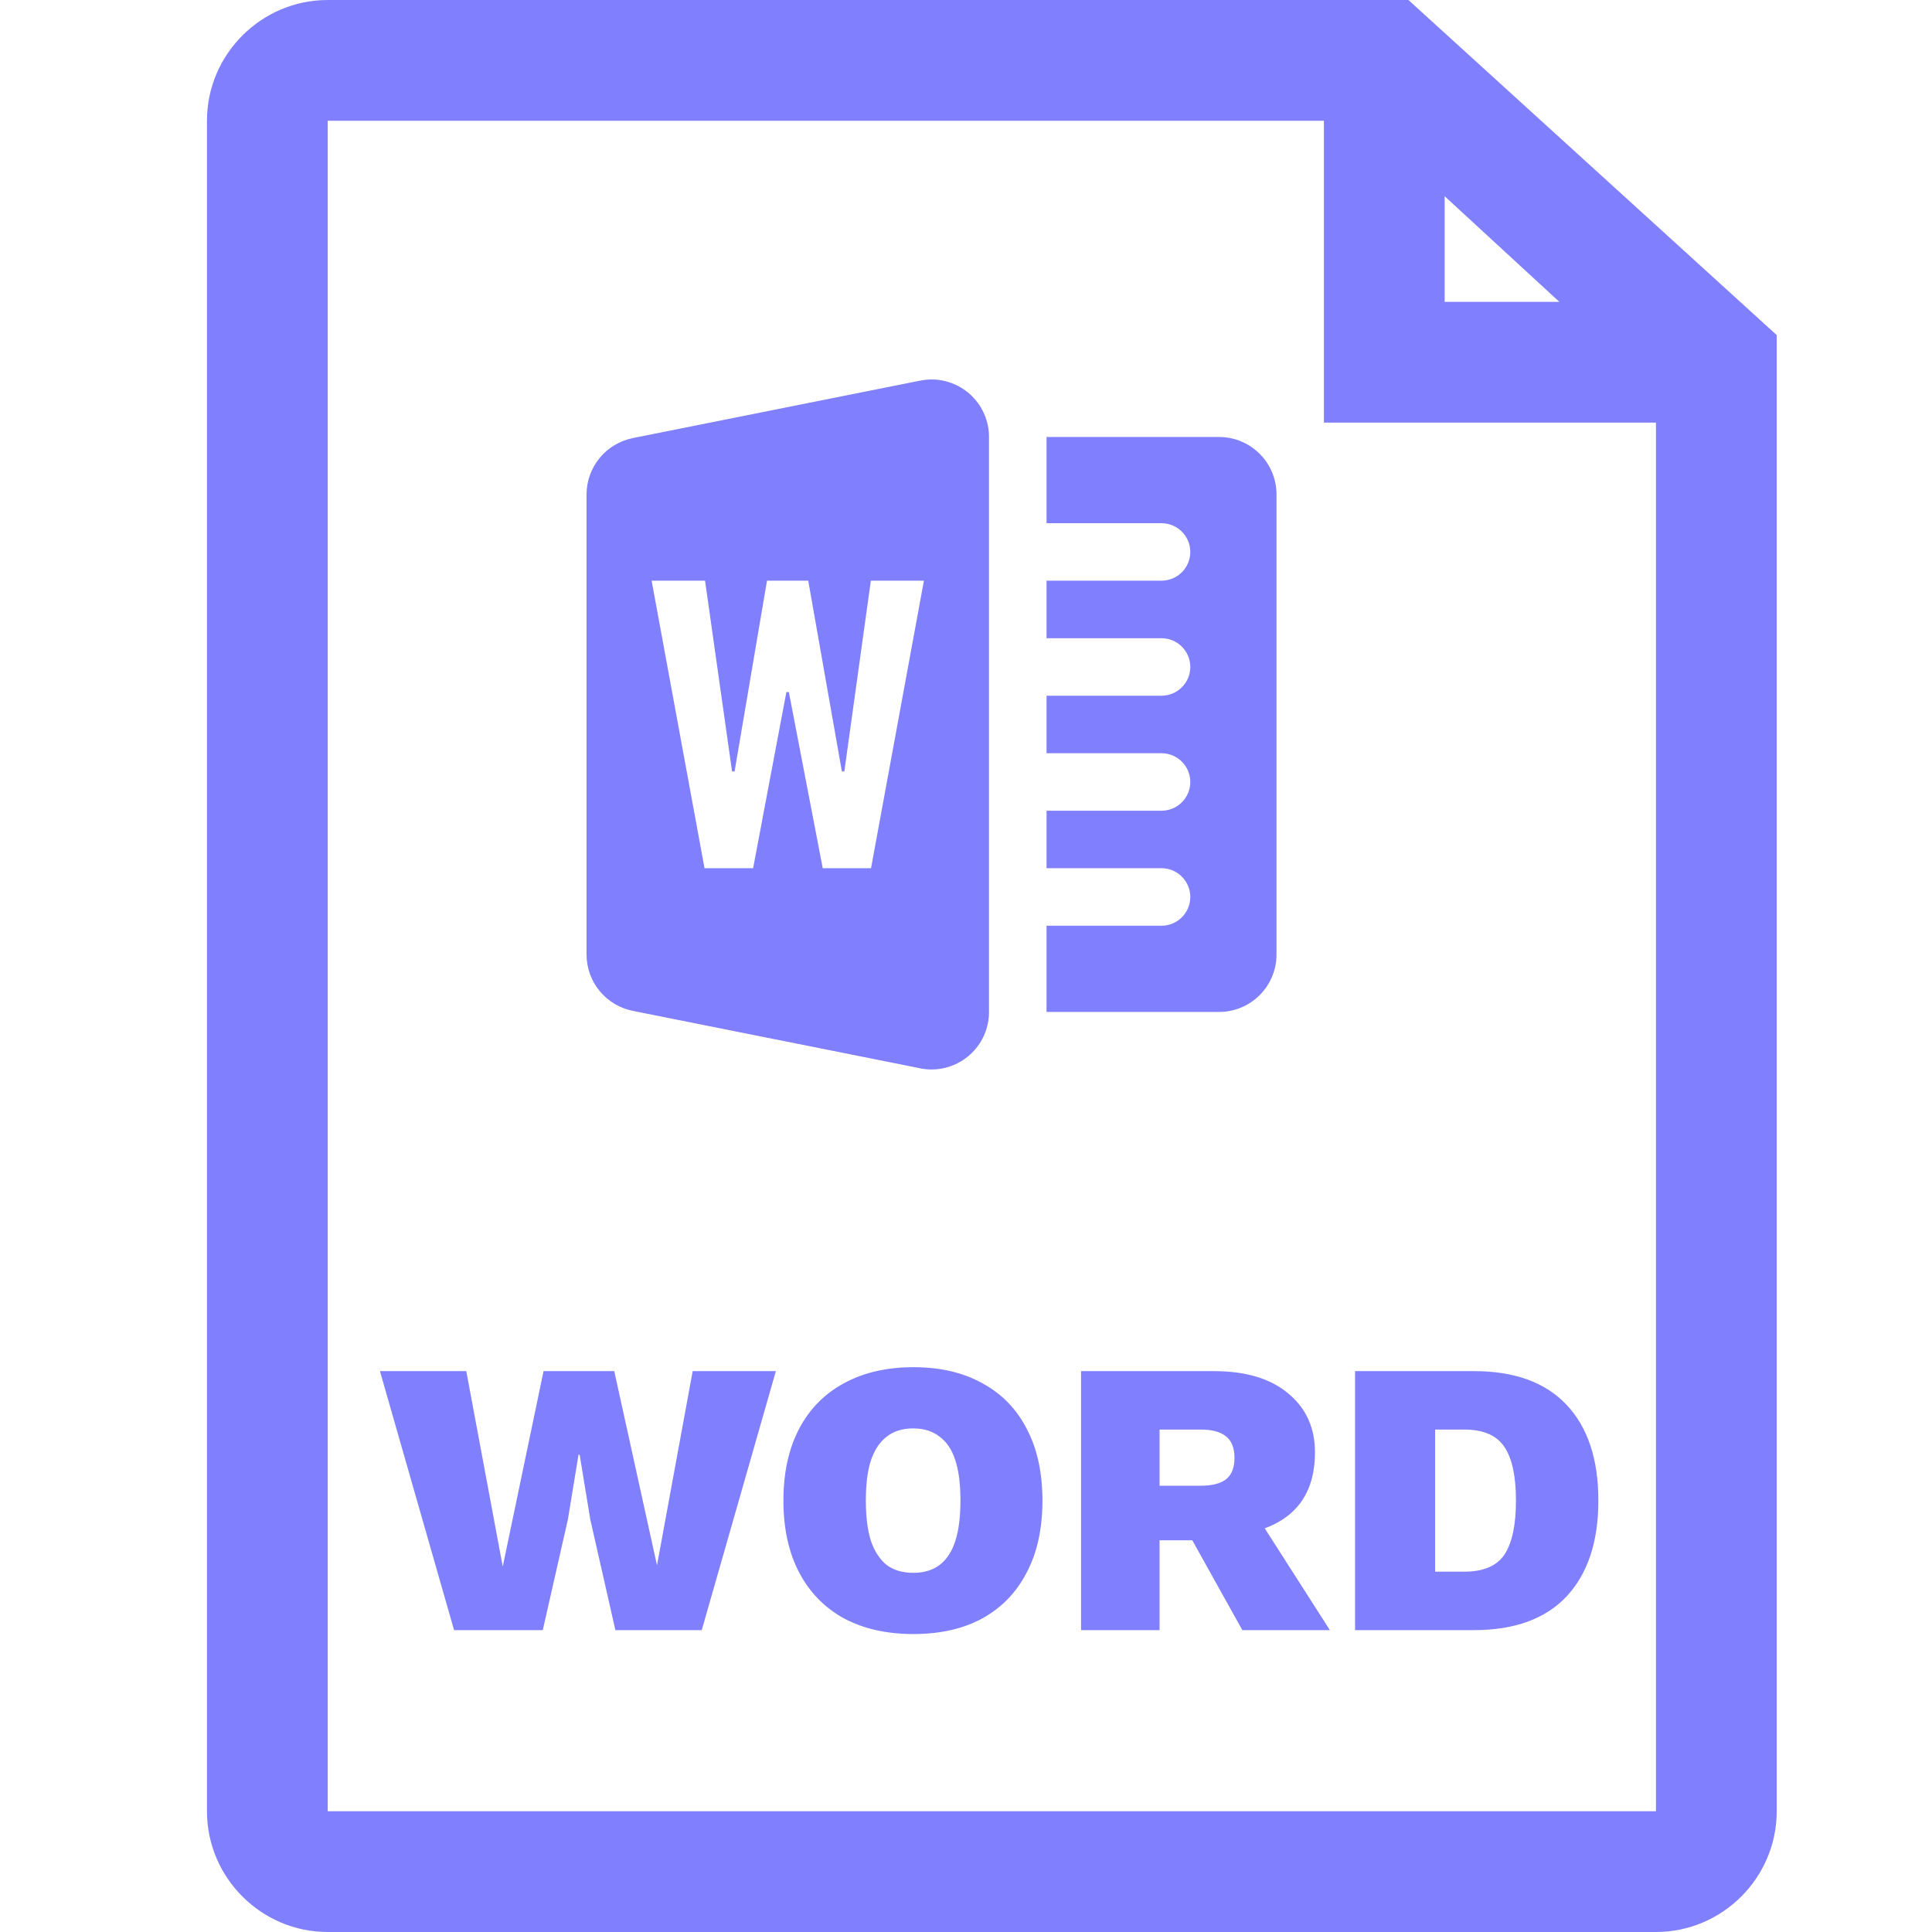 <svg width="32" height="32" viewBox="0 0 32 32" fill="none" xmlns="http://www.w3.org/2000/svg">
<path d="M23.328 0H5.428C4.328 0 3.428 0.9 3.428 2V30C3.428 31.1 4.328 32 5.428 32H27.428C28.529 32 29.428 31.1 29.428 30V5.55L23.328 0ZM23.928 3.25L25.828 5H23.928V3.25ZM5.428 30V2H21.928V7H27.428V30H5.428Z" fill="#8080FF"/>
<g clip-path="url(#clip0_16339_111702)">
<path d="M15.429 6.285C15.365 6.286 15.301 6.292 15.238 6.306L15.237 6.305L10.505 7.251L10.49 7.254L10.489 7.255C10.272 7.297 10.075 7.412 9.934 7.583C9.792 7.754 9.715 7.968 9.715 8.19V15.809C9.715 16.031 9.792 16.246 9.934 16.417C10.075 16.587 10.272 16.703 10.49 16.745L15.234 17.693L15.237 17.694C15.3 17.707 15.364 17.714 15.429 17.714C15.681 17.714 15.924 17.613 16.102 17.435C16.281 17.256 16.381 17.014 16.381 16.761V7.238C16.381 6.985 16.281 6.743 16.102 6.564C15.924 6.386 15.681 6.285 15.429 6.285ZM17.334 7.238V8.666H19.238C19.501 8.666 19.715 8.879 19.715 9.142C19.715 9.405 19.501 9.618 19.238 9.618H17.334V10.571H19.238C19.501 10.571 19.715 10.784 19.715 11.047C19.715 11.31 19.501 11.523 19.238 11.523H17.334V12.476H19.238C19.501 12.476 19.715 12.689 19.715 12.952C19.715 13.215 19.501 13.428 19.238 13.428H17.334V14.38H19.238C19.501 14.38 19.715 14.594 19.715 14.857C19.715 15.119 19.501 15.333 19.238 15.333H17.334V16.761H20.191C20.717 16.761 21.143 16.335 21.143 15.809V8.19C21.143 7.664 20.717 7.238 20.191 7.238H17.334ZM10.793 9.618H11.678L12.125 12.777H12.167L12.704 9.618H13.387L13.944 12.777H13.985L14.424 9.618H15.303L14.427 14.38H13.627L13.066 11.463H13.025L12.474 14.38H11.669L10.793 9.618Z" fill="#8080FF"/>
</g>
<path d="M7.521 27L6.293 22.71H7.723L8.327 25.947L9.003 22.71H10.174L10.882 25.927L11.473 22.71H12.851L11.623 27H10.193L9.777 25.167L9.601 24.095H9.582L9.406 25.167L8.99 27H7.521ZM15.128 22.645C15.574 22.645 15.955 22.734 16.272 22.912C16.592 23.085 16.837 23.336 17.006 23.666C17.18 23.995 17.266 24.391 17.266 24.855C17.266 25.319 17.18 25.715 17.006 26.044C16.837 26.374 16.592 26.627 16.272 26.805C15.955 26.978 15.574 27.065 15.128 27.065C14.686 27.065 14.302 26.978 13.977 26.805C13.656 26.627 13.409 26.374 13.236 26.044C13.063 25.715 12.976 25.319 12.976 24.855C12.976 24.391 13.063 23.995 13.236 23.666C13.409 23.336 13.656 23.085 13.977 22.912C14.302 22.734 14.686 22.645 15.128 22.645ZM15.128 23.659C14.95 23.659 14.803 23.704 14.686 23.796C14.573 23.882 14.486 24.012 14.426 24.186C14.369 24.359 14.341 24.582 14.341 24.855C14.341 25.124 14.369 25.347 14.426 25.524C14.486 25.698 14.573 25.83 14.686 25.921C14.803 26.008 14.95 26.051 15.128 26.051C15.301 26.051 15.446 26.008 15.563 25.921C15.68 25.83 15.767 25.698 15.823 25.524C15.88 25.347 15.908 25.124 15.908 24.855C15.908 24.582 15.88 24.359 15.823 24.186C15.767 24.012 15.68 23.882 15.563 23.796C15.446 23.704 15.301 23.659 15.128 23.659ZM20.103 22.71C20.636 22.71 21.047 22.834 21.338 23.081C21.632 23.323 21.78 23.648 21.78 24.055C21.78 24.511 21.637 24.855 21.351 25.089C21.065 25.323 20.653 25.44 20.116 25.44L19.986 25.512H19.206V27H17.906V22.71H20.103ZM19.888 24.608C20.075 24.608 20.213 24.573 20.304 24.504C20.4 24.43 20.447 24.311 20.447 24.146C20.447 23.982 20.4 23.863 20.304 23.789C20.213 23.715 20.075 23.678 19.888 23.678H19.206V24.608H19.888ZM20.675 24.887L22.027 27H20.577L19.531 25.122L20.675 24.887ZM24.414 22.71C25.085 22.71 25.597 22.896 25.948 23.269C26.299 23.642 26.474 24.17 26.474 24.855C26.474 25.535 26.299 26.064 25.948 26.441C25.597 26.814 25.085 27 24.414 27H22.444V22.71H24.414ZM24.251 26.032C24.572 26.032 24.795 25.936 24.921 25.745C25.047 25.55 25.109 25.254 25.109 24.855C25.109 24.456 25.047 24.162 24.921 23.971C24.795 23.776 24.572 23.678 24.251 23.678H23.77V26.032H24.251Z" fill="#8080FF"/>
<defs>
<clipPath id="clip0_16339_111702">
<rect width="12.571" height="12.571" fill="white" transform="translate(9.143 5.715)"/>
</clipPath>
</defs>
</svg>

